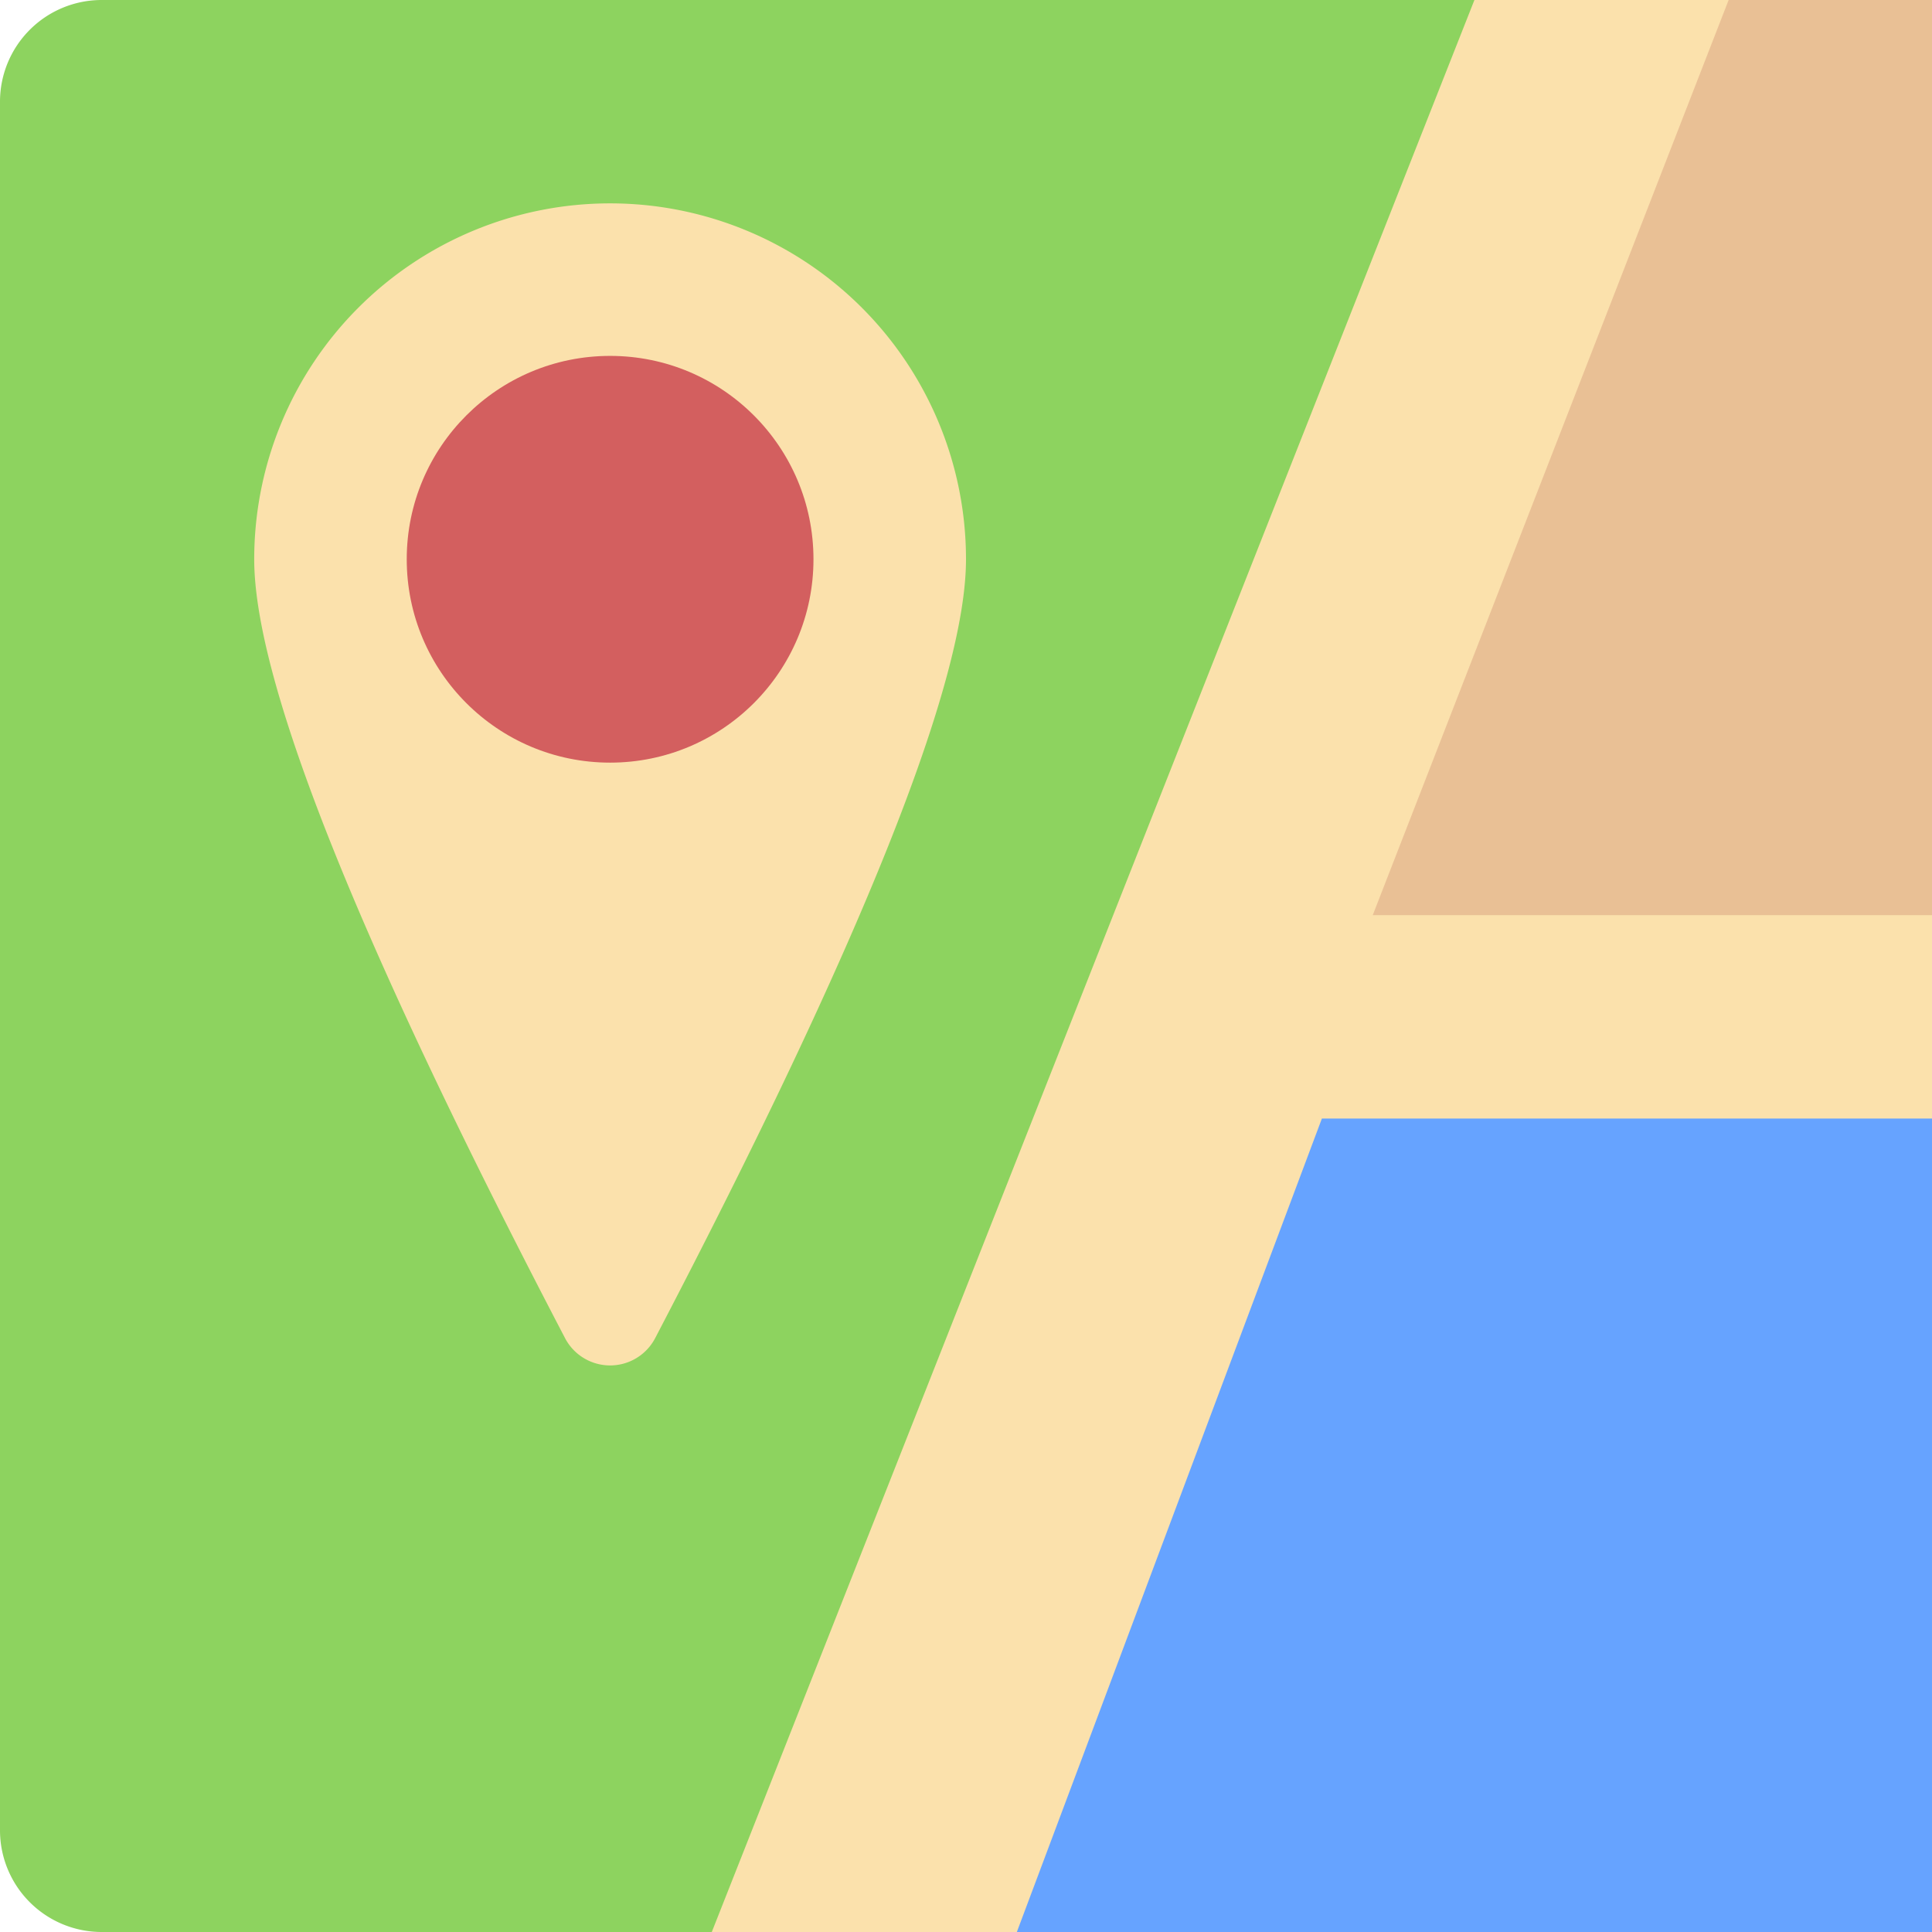 <svg xmlns="http://www.w3.org/2000/svg" width="38" height="38" viewBox="0 0 38 38">
    <g fill="none" fill-rule="evenodd">
        <path fill="#8DD35F" d="M2 0h36v38H2a2 2 0 0 1-2-2V2a2 2 0 0 1 2-2z"/>
        <path fill="#FBE1AC" d="M29 0h9v38H14z"/>
        <path fill="#66A3FF" d="M26 22h12v16H20z"/>
        <path fill="#DEAA87" fill-opacity=".605" d="M34 0h4v18H27z"/>
        <path fill="#FBE1AC" d="M12.886 26.32C16.962 18.515 19 13.41 19 11a7 7 0 0 0-14 0c0 2.409 2.038 7.515 6.114 15.32a1 1 0 0 0 1.772 0z"/>
        <circle cx="12" cy="11" r="4" fill="#D35F5F"/>
    </g>
</svg>

